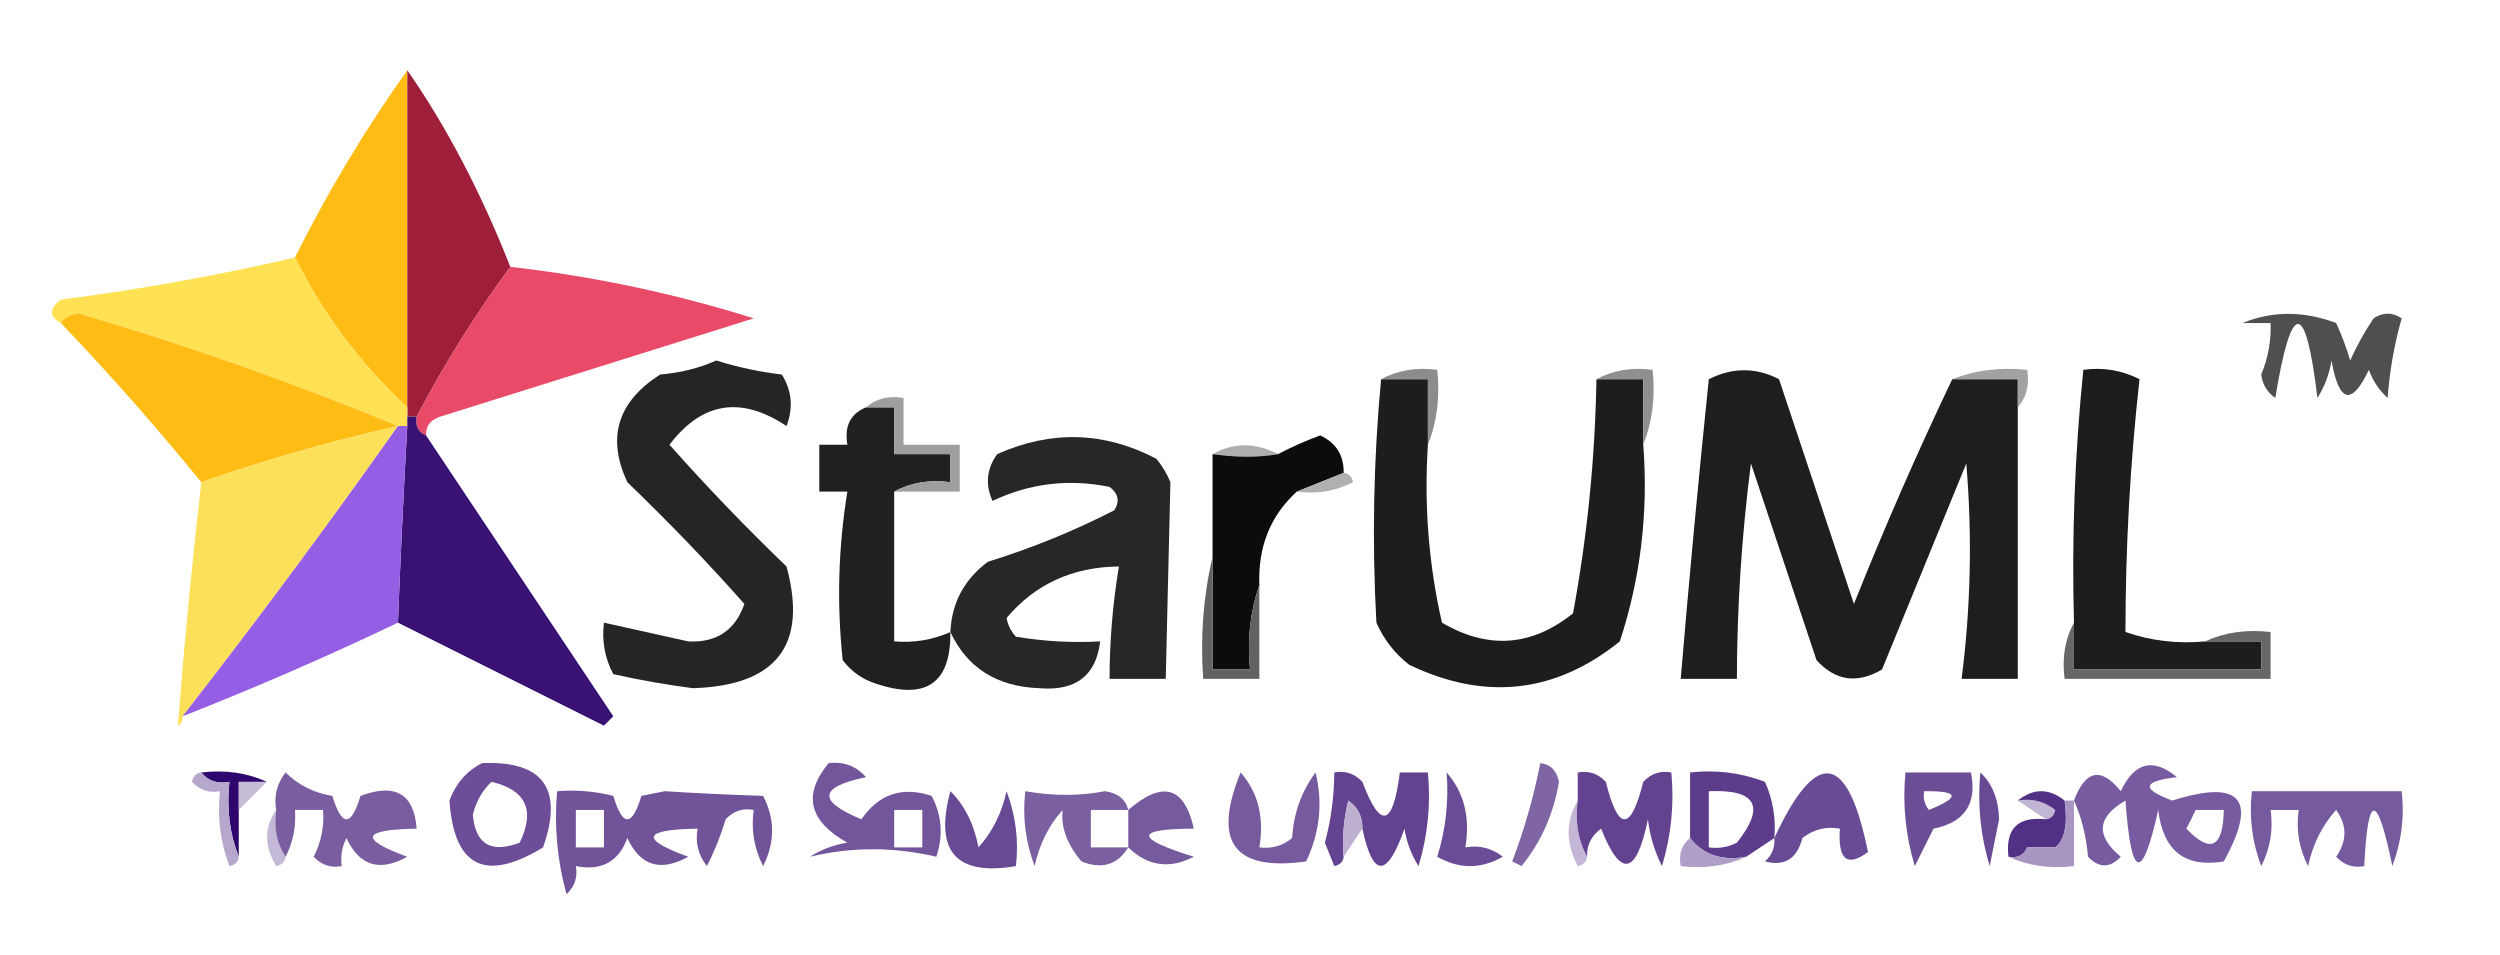 <?xml version="1.0" encoding="UTF-8"?>
<!DOCTYPE svg PUBLIC "-//W3C//DTD SVG 1.1//EN" "http://www.w3.org/Graphics/SVG/1.1/DTD/svg11.dtd">
<svg xmlns="http://www.w3.org/2000/svg" version="1.1" width="267px" height="102px" style="shape-rendering:geometricPrecision; text-rendering:geometricPrecision; image-rendering:optimizeQuality; fill-rule:evenodd; clip-rule:evenodd" xmlns:xlink="http://www.w3.org/1999/xlink">
<g><path style="opacity:1" fill="#ffbc15" d="M 43.5,7.5 C 43.5,19.5 43.5,31.5 43.5,43.5C 38.529,38.891 34.529,33.557 31.5,27.5C 35,20.494 39,13.827 43.5,7.5 Z"/></g>
<g><path style="opacity:1" fill="#9f1f3b" d="M 54.5,28.5 C 50.779,33.562 47.445,38.896 44.5,44.5C 44.167,44.5 43.833,44.5 43.5,44.5C 43.5,44.167 43.5,43.833 43.5,43.5C 43.5,31.5 43.5,19.5 43.5,7.5C 47.709,13.557 51.375,20.557 54.5,28.5 Z"/></g>
<g><path style="opacity:1" fill="#e84a68" d="M 54.5,28.5 C 63.349,29.503 72.016,31.337 80.5,34C 69.333,37.5 58.167,41 47,44.5C 45.97,44.836 45.47,45.503 45.5,46.5C 44.662,46.158 44.328,45.492 44.5,44.5C 47.445,38.896 50.779,33.562 54.5,28.5 Z"/></g>
<g><path style="opacity:1" fill="#ffe154" d="M 31.5,27.5 C 34.529,33.557 38.529,38.891 43.5,43.5C 43.5,43.833 43.5,44.167 43.5,44.5C 43.5,44.833 43.5,45.167 43.5,45.5C 43.167,45.5 42.833,45.5 42.5,45.5C 31.503,40.943 20.17,36.943 8.5,33.5C 7.584,33.543 6.917,33.876 6.5,34.5C 5.226,33.811 5.226,32.977 6.5,32C 14.952,30.913 23.285,29.413 31.5,27.5 Z"/></g>
<g><path style="opacity:1" fill="#ffbc15" d="M 42.5,45.5 C 35.388,47.093 28.388,49.093 21.5,51.5C 16.735,45.646 11.735,39.979 6.5,34.5C 6.917,33.876 7.584,33.543 8.5,33.5C 20.17,36.943 31.503,40.943 42.5,45.5 Z"/></g>
<g><path style="opacity:1" fill="#4f4f4f" d="M 239.5,34.5 C 242.687,33.194 246.02,33.194 249.5,34.5C 250.098,35.795 250.598,37.128 251,38.5C 251.707,36.919 252.54,35.419 253.5,34C 254.5,33.333 255.5,33.333 256.5,34C 255.718,36.74 255.218,39.574 255,42.5C 254.085,41.672 253.419,40.672 253,39.5C 251.143,43.38 249.81,43.046 249,38.5C 248.781,39.938 248.281,41.271 247.5,42.5C 246.237,31.965 244.737,31.965 243,42.5C 242.13,41.892 241.63,41.059 241.5,40C 242.233,38.234 242.567,36.401 242.5,34.5C 241.5,34.5 240.5,34.5 239.5,34.5 Z"/></g>
<g><path style="opacity:1" fill="#252525" d="M 76.5,38.5 C 78.746,39.21 81.08,39.71 83.5,40C 84.576,41.726 84.743,43.559 84,45.5C 79.133,42.263 74.967,42.929 71.5,47.5C 75.485,51.985 79.651,56.318 84,60.5C 86.283,68.885 82.95,73.218 74,73.5C 71.144,73.129 68.311,72.629 65.5,72C 64.594,70.3 64.261,68.467 64.5,66.5C 67.488,67.161 70.488,67.828 73.5,68.5C 76.518,68.66 78.518,67.326 79.5,64.5C 75.571,60.068 71.404,55.735 67,51.5C 64.779,46.746 65.945,42.913 70.5,40C 72.708,39.809 74.708,39.309 76.5,38.5 Z"/></g>
<g><path style="opacity:1" fill="#1d1d1d" d="M 147.5,40.5 C 149.167,40.5 150.833,40.5 152.5,40.5C 152.5,42.833 152.5,45.167 152.5,47.5C 152.084,53.952 152.584,60.285 154,66.5C 158.918,69.384 163.585,69.051 168,65.5C 169.524,57.242 170.357,48.909 170.5,40.5C 172.167,40.5 173.833,40.5 175.5,40.5C 175.5,42.833 175.5,45.167 175.5,47.5C 176.055,54.704 175.222,61.704 173,68.5C 166.105,74.049 158.605,74.882 150.5,71C 148.951,69.786 147.785,68.286 147,66.5C 146.52,57.823 146.687,49.156 147.5,40.5 Z"/></g>
<g><path style="opacity:1" fill="#8c8c8c" d="M 147.5,40.5 C 149.265,39.539 151.265,39.205 153.5,39.5C 153.806,42.385 153.473,45.052 152.5,47.5C 152.5,45.167 152.5,42.833 152.5,40.5C 150.833,40.5 149.167,40.5 147.5,40.5 Z"/></g>
<g><path style="opacity:1" fill="#8f8f8f" d="M 170.5,40.5 C 172.265,39.539 174.265,39.205 176.5,39.5C 176.806,42.385 176.473,45.052 175.5,47.5C 175.5,45.167 175.5,42.833 175.5,40.5C 173.833,40.5 172.167,40.5 170.5,40.5 Z"/></g>
<g><path style="opacity:1" fill="#1e1e1e" d="M 208.5,40.5 C 210.833,40.5 213.167,40.5 215.5,40.5C 215.5,41.5 215.5,42.5 215.5,43.5C 215.5,53.167 215.5,62.833 215.5,72.5C 213.5,72.5 211.5,72.5 209.5,72.5C 210.48,64.856 210.647,57.189 210,49.5C 207,56.833 204,64.167 201,71.5C 198.358,73.059 196.025,72.725 194,70.5C 191.667,63.5 189.333,56.5 187,49.5C 186.015,57.138 185.515,64.804 185.5,72.5C 183.5,72.5 181.5,72.5 179.5,72.5C 180.399,61.809 181.399,51.142 182.5,40.5C 185.034,39.223 187.534,39.223 190,40.5C 192.667,48.5 195.333,56.5 198,64.5C 201.276,56.293 204.776,48.293 208.5,40.5 Z"/></g>
<g><path style="opacity:1" fill="#a2a2a2" d="M 208.5,40.5 C 210.948,39.527 213.615,39.194 216.5,39.5C 216.768,41.099 216.434,42.432 215.5,43.5C 215.5,42.5 215.5,41.5 215.5,40.5C 213.167,40.5 210.833,40.5 208.5,40.5 Z"/></g>
<g><path style="opacity:1" fill="#1d1d1d" d="M 235.5,68.5 C 237.5,68.5 239.5,68.5 241.5,68.5C 241.5,69.5 241.5,70.5 241.5,71.5C 234.833,71.5 228.167,71.5 221.5,71.5C 221.5,69.833 221.5,68.167 221.5,66.5C 221.252,57.46 221.585,48.46 222.5,39.5C 224.604,39.201 226.604,39.534 228.5,40.5C 227.501,49.472 227.001,58.472 227,67.5C 229.719,68.444 232.552,68.777 235.5,68.5 Z"/></g>
<g><path style="opacity:1" fill="#202020" d="M 92.5,43.5 C 93.5,43.5 94.5,43.5 95.5,43.5C 95.5,45.167 95.5,46.833 95.5,48.5C 97.5,48.5 99.5,48.5 101.5,48.5C 101.5,49.5 101.5,50.5 101.5,51.5C 99.265,51.205 97.265,51.539 95.5,52.5C 95.5,57.833 95.5,63.167 95.5,68.5C 97.621,68.675 99.621,68.341 101.5,67.5C 101.562,72.984 98.895,74.817 93.5,73C 92.069,72.535 90.903,71.701 90,70.5C 89.359,64.472 89.526,58.472 90.5,52.5C 89.5,52.5 88.5,52.5 87.5,52.5C 87.5,50.833 87.5,49.167 87.5,47.5C 88.5,47.5 89.5,47.5 90.5,47.5C 90.157,45.517 90.823,44.183 92.5,43.5 Z"/></g>
<g><path style="opacity:1" fill="#381172" d="M 43.5,44.5 C 43.833,44.5 44.167,44.5 44.5,44.5C 44.328,45.492 44.662,46.158 45.5,46.5C 52.157,56.471 58.823,66.471 65.5,76.5C 65.167,76.833 64.833,77.167 64.5,77.5C 57.14,73.82 49.807,70.153 42.5,66.5C 42.773,59.496 43.106,52.496 43.5,45.5C 43.5,45.167 43.5,44.833 43.5,44.5 Z"/></g>
<g><path style="opacity:1" fill="#fde059" d="M 42.5,45.5 C 35.077,56.012 27.41,66.345 19.5,76.5C 19.565,76.938 19.399,77.272 19,77.5C 19.663,68.858 20.496,60.191 21.5,51.5C 28.388,49.093 35.388,47.093 42.5,45.5 Z"/></g>
<g><path style="opacity:1" fill="#945fe4" d="M 42.5,45.5 C 42.833,45.5 43.167,45.5 43.5,45.5C 43.106,52.496 42.773,59.496 42.5,66.5C 34.955,70.106 27.288,73.439 19.5,76.5C 27.41,66.345 35.077,56.012 42.5,45.5 Z"/></g>
<g><path style="opacity:1" fill="#272727" d="M 101.5,67.5 C 101.642,64.383 102.976,61.883 105.5,60C 110.21,58.539 114.71,56.705 119,54.5C 119.617,53.551 119.451,52.718 118.5,52C 114.134,51.114 109.967,51.614 106,53.5C 105.202,51.741 105.369,50.075 106.5,48.5C 112.288,45.92 117.955,46.087 123.5,49C 124.126,49.75 124.626,50.584 125,51.5C 124.836,58.476 124.669,65.476 124.5,72.5C 122.5,72.5 120.5,72.5 118.5,72.5C 118.505,68.466 118.838,64.466 119.5,60.5C 114.552,60.55 110.552,62.383 107.5,66C 107.645,66.772 107.978,67.439 108.5,68C 111.482,68.498 114.482,68.665 117.5,68.5C 117.065,72.158 114.899,73.825 111,73.5C 106.464,73.333 103.297,71.333 101.5,67.5 Z"/></g>
<g><path style="opacity:1" fill="#aeaeae" d="M 129.5,48.5 C 131.726,47.244 134.059,47.244 136.5,48.5C 134.412,48.865 132.079,48.865 129.5,48.5 Z"/></g>
<g><path style="opacity:1" fill="#0c0c0c" d="M 143.5,50.5 C 141.833,51.167 140.167,51.833 138.5,52.5C 135.669,55.088 134.335,58.421 134.5,62.5C 133.523,65.287 133.19,68.287 133.5,71.5C 132.167,71.5 130.833,71.5 129.5,71.5C 129.5,67.5 129.5,63.5 129.5,59.5C 129.5,55.833 129.5,52.167 129.5,48.5C 132.079,48.865 134.412,48.865 136.5,48.5C 137.878,47.766 139.378,47.099 141,46.5C 142.706,47.308 143.539,48.641 143.5,50.5 Z"/></g>
<g><path style="opacity:1" fill="#9e9e9e" d="M 92.5,43.5 C 93.568,42.566 94.901,42.232 96.5,42.5C 96.5,44.167 96.5,45.833 96.5,47.5C 98.5,47.5 100.5,47.5 102.5,47.5C 102.5,49.167 102.5,50.833 102.5,52.5C 100.167,52.5 97.833,52.5 95.5,52.5C 97.265,51.539 99.265,51.205 101.5,51.5C 101.5,50.5 101.5,49.5 101.5,48.5C 99.5,48.5 97.5,48.5 95.5,48.5C 95.5,46.833 95.5,45.167 95.5,43.5C 94.5,43.5 93.5,43.5 92.5,43.5 Z"/></g>
<g><path style="opacity:1" fill="#b0b0b0" d="M 143.5,50.5 C 144.043,50.56 144.376,50.893 144.5,51.5C 142.604,52.466 140.604,52.799 138.5,52.5C 140.167,51.833 141.833,51.167 143.5,50.5 Z"/></g>
<g><path style="opacity:1" fill="#626262" d="M 129.5,59.5 C 129.5,63.5 129.5,67.5 129.5,71.5C 130.833,71.5 132.167,71.5 133.5,71.5C 133.19,68.287 133.523,65.287 134.5,62.5C 134.5,65.833 134.5,69.167 134.5,72.5C 132.5,72.5 130.5,72.5 128.5,72.5C 128.182,67.968 128.515,63.634 129.5,59.5 Z"/></g>
<g><path style="opacity:1" fill="#676767" d="M 221.5,66.5 C 221.5,68.167 221.5,69.833 221.5,71.5C 228.167,71.5 234.833,71.5 241.5,71.5C 241.5,70.5 241.5,69.5 241.5,68.5C 239.5,68.5 237.5,68.5 235.5,68.5C 237.607,67.532 239.941,67.198 242.5,67.5C 242.5,69.167 242.5,70.833 242.5,72.5C 235.167,72.5 227.833,72.5 220.5,72.5C 220.205,70.265 220.539,68.265 221.5,66.5 Z"/></g>
<g><path style="opacity:1" fill="#2e066d" d="M 21.5,82.5 C 24.059,82.198 26.393,82.532 28.5,83.5C 27.5,83.5 26.5,83.5 25.5,83.5C 25.5,84.5 25.5,85.5 25.5,86.5C 25.5,88.167 25.5,89.833 25.5,91.5C 24.527,89.052 24.194,86.385 24.5,83.5C 23.209,83.737 22.209,83.404 21.5,82.5 Z"/></g>
<g><path style="opacity:1" fill="#634290" d="M 145.5,88.5 C 145.539,87.244 145.039,86.244 144,85.5C 143.505,87.473 143.338,89.473 143.5,91.5C 143.44,92.043 143.107,92.376 142.5,92.5C 142.167,91.667 141.833,90.833 141.5,90C 142.159,87.538 142.493,85.038 142.5,82.5C 143.675,82.281 144.675,82.614 145.5,83.5C 147.438,88.628 148.771,88.294 149.5,82.5C 150.5,82.5 151.5,82.5 152.5,82.5C 152.82,85.898 152.487,89.232 151.5,92.5C 150.719,91.271 150.219,89.938 150,88.5C 148.135,93.794 146.635,93.794 145.5,88.5 Z"/></g>
<g><path style="opacity:1" fill="#6c4e97" d="M 203.5,82.5 C 205.833,82.5 208.167,82.5 210.5,82.5C 211.167,85.833 209.833,87.833 206.5,88.5C 205.833,89.833 205.167,91.167 204.5,92.5C 203.513,89.232 203.18,85.898 203.5,82.5 Z M 205.5,84.5 C 209.243,84.459 209.41,85.126 206,86.5C 205.536,85.906 205.369,85.239 205.5,84.5 Z"/></g>
<g><path style="opacity:1" fill="#b6a8cc" d="M 21.5,82.5 C 22.209,83.404 23.209,83.737 24.5,83.5C 24.194,86.385 24.527,89.052 25.5,91.5C 25.44,92.043 25.107,92.376 24.5,92.5C 23.52,89.913 23.187,87.247 23.5,84.5C 22.325,84.719 21.325,84.386 20.5,83.5C 20.624,82.893 20.957,82.56 21.5,82.5 Z"/></g>
<g><path style="opacity:1" fill="#c6bcd8" d="M 28.5,83.5 C 27.5,84.5 26.5,85.5 25.5,86.5C 25.5,85.5 25.5,84.5 25.5,83.5C 26.5,83.5 27.5,83.5 28.5,83.5 Z"/></g>
<g><path style="opacity:1" fill="#684a94" d="M 211.5,82.5 C 212.777,83.694 213.444,85.36 213.5,87.5C 213.167,89.167 212.833,90.833 212.5,92.5C 211.513,89.232 211.18,85.898 211.5,82.5 Z"/></g>
<g><path style="opacity:1" fill="#6d4d97" d="M 51.5,81.5 C 58.03,81.243 60.197,84.243 58,90.5C 51.826,94.263 48.493,92.597 48,85.5C 48.69,83.65 49.856,82.316 51.5,81.5 Z M 52.5,83.5 C 56.184,84.372 57.184,86.539 55.5,90C 52.433,91.164 50.767,90.164 50.5,87C 50.862,85.566 51.529,84.399 52.5,83.5 Z"/></g>
<g><path style="opacity:1" fill="#765a9e" d="M 120.5,90.5 C 120.5,89.167 120.5,87.833 120.5,86.5C 124.165,83.328 126.498,83.995 127.5,88.5C 121.142,88.523 121.142,89.523 127.5,91.5C 124.9,92.846 122.567,92.512 120.5,90.5 Z"/></g>
<g><path style="opacity:1" fill="#c2b6d5" d="M 215.5,85.5 C 216.978,85.238 218.311,85.571 219.5,86.5C 219.376,87.107 219.043,87.44 218.5,87.5C 217.5,86.833 216.5,86.167 215.5,85.5 Z"/></g>
<g><path style="opacity:1" fill="#765a9e" d="M 240.5,84.5 C 245.833,84.5 251.167,84.5 256.5,84.5C 256.813,87.247 256.48,89.913 255.5,92.5C 253.886,84.602 252.886,84.602 252.5,92.5C 251.325,92.719 250.325,92.386 249.5,91.5C 250.681,89.802 250.681,88.135 249.5,86.5C 248.012,88.149 247.012,90.149 246.5,92.5C 245.534,90.604 245.201,88.604 245.5,86.5C 244.5,86.5 243.5,86.5 242.5,86.5C 242.799,88.604 242.466,90.604 241.5,92.5C 240.52,89.913 240.187,87.247 240.5,84.5 Z"/></g>
<g><path style="opacity:1" fill="#c3b7d5" d="M 168.5,85.5 C 168.205,87.735 168.539,89.735 169.5,91.5C 169.44,92.043 169.107,92.376 168.5,92.5C 167.203,90.027 167.203,87.693 168.5,85.5 Z"/></g>
<g><path style="opacity:1" fill="#694a95" d="M 189.5,89.5 C 194.003,79.822 197.337,80.322 199.5,91C 197.265,92.645 196.265,91.812 196.5,88.5C 195.022,88.238 193.689,88.571 192.5,89.5C 191.919,91.724 190.586,92.557 188.5,92C 189.252,91.329 189.586,90.496 189.5,89.5 Z"/></g>
<g><path style="opacity:1" fill="#c3b8d6" d="M 29.5,86.5 C 29.215,88.415 29.549,90.081 30.5,91.5C 30.44,92.043 30.107,92.376 29.5,92.5C 28.207,90.364 28.207,88.364 29.5,86.5 Z"/></g>
<g><path style="opacity:1" fill="#795da0" d="M 30.5,91.5 C 29.549,90.081 29.215,88.415 29.5,86.5C 29.238,85.022 29.571,83.689 30.5,82.5C 31.893,83.863 33.559,84.696 35.5,85C 36.5,88.333 37.5,88.333 38.5,85C 42.22,83.608 44.22,84.775 44.5,88.5C 38.627,88.598 38.294,89.598 43.5,91.5C 40.546,93.147 38.38,92.481 37,89.5C 36.517,90.448 36.35,91.448 36.5,92.5C 35.325,92.719 34.325,92.386 33.5,91.5C 34.309,89.929 34.643,88.262 34.5,86.5C 33.5,86.5 32.5,86.5 31.5,86.5C 31.634,88.291 31.301,89.958 30.5,91.5 Z"/></g>
<g><path style="opacity:1" fill="#71539a" d="M 59.5,84.5 C 61.527,84.338 63.527,84.504 65.5,85C 66.5,88.333 67.5,88.333 68.5,85C 69.333,84.833 70.167,84.667 71,84.5C 74.357,84.714 77.857,84.88 81.5,85C 82.777,87.466 82.777,89.966 81.5,92.5C 80.534,90.604 80.201,88.604 80.5,86.5C 79.325,86.281 78.325,86.614 77.5,87.5C 76.985,89.225 76.318,90.892 75.5,92.5C 74.571,91.311 74.238,89.978 74.5,88.5C 68.627,88.598 68.294,89.598 73.5,91.5C 70.546,93.147 68.379,92.481 67,89.5C 66.072,92.035 64.239,93.035 61.5,92.5C 61.719,93.675 61.386,94.675 60.5,95.5C 59.511,91.893 59.177,88.226 59.5,84.5 Z M 61.5,86.5 C 62.5,86.5 63.5,86.5 64.5,86.5C 64.5,87.833 64.5,89.167 64.5,90.5C 63.5,90.5 62.5,90.5 61.5,90.5C 61.5,89.167 61.5,87.833 61.5,86.5 Z"/></g>
<g><path style="opacity:1" fill="#73559b" d="M 88.5,81.5 C 90.103,81.312 91.437,81.812 92.5,83C 87.438,84.049 87.272,85.549 92,87.5C 93.864,84.793 96.364,83.96 99.5,85C 100.591,87.064 100.758,89.231 100,91.5C 95.466,90.433 90.966,90.433 86.5,91.5C 87.729,90.719 89.062,90.219 90.5,90C 86.378,87.698 85.711,84.865 88.5,81.5 Z M 95.5,86.5 C 96.5,86.5 97.5,86.5 98.5,86.5C 98.5,87.833 98.5,89.167 98.5,90.5C 97.5,90.5 96.5,90.5 95.5,90.5C 95.5,89.167 95.5,87.833 95.5,86.5 Z"/></g>
<g><path style="opacity:1" fill="#7a5fa1" d="M 120.5,86.5 C 119.167,86.5 117.833,86.5 116.5,86.5C 116.5,87.833 116.5,89.167 116.5,90.5C 117.833,90.5 119.167,90.5 120.5,90.5C 119.341,92.377 117.674,92.877 115.5,92C 113.935,90.129 113.269,88.296 113.5,86.5C 112.012,88.149 111.012,90.149 110.5,92.5C 109.52,89.913 109.187,87.247 109.5,84.5C 112.48,85.025 115.313,85.025 118,84.5C 119.376,84.684 120.209,85.351 120.5,86.5 Z"/></g>
<g><path style="opacity:1" fill="#bdb0d1" d="M 145.5,88.5 C 144.833,89.5 144.167,90.5 143.5,91.5C 143.338,89.473 143.505,87.473 144,85.5C 145.039,86.244 145.539,87.244 145.5,88.5 Z"/></g>
<g><path style="opacity:1" fill="#775a9f" d="M 221.5,85.5 C 222.732,82.219 224.399,81.886 226.5,84.5C 227.957,81.398 229.957,80.898 232.5,83C 228.81,83.424 228.643,84.258 232,85.5C 239.349,83.178 241.182,85.344 237.5,92C 233.349,92.698 231.016,90.865 230.5,86.5C 228.774,94.275 227.608,93.942 227,85.5C 223.956,87.257 223.789,89.257 226.5,91.5C 225.349,92.731 224.183,92.731 223,91.5C 222.809,89.292 222.309,87.292 221.5,85.5 Z M 234.5,86.5 C 235.5,86.5 236.5,86.5 237.5,86.5C 237.426,90.541 236.093,91.208 233.5,88.5C 233.863,87.817 234.196,87.15 234.5,86.5 Z"/></g>
<g><path style="opacity:1" fill="#674994" d="M 101.5,84.5 C 103.036,86.025 104.036,88.025 104.5,90.5C 105.988,88.851 106.988,86.851 107.5,84.5C 108.48,87.087 108.813,89.753 108.5,92.5C 102.095,93.594 99.762,90.927 101.5,84.5 Z"/></g>
<g><path style="opacity:1" fill="#775a9e" d="M 132.5,82.5 C 134.369,84.635 135.036,87.302 134.5,90.5C 135.822,90.67 136.989,90.337 138,89.5C 138.151,86.881 138.985,84.547 140.5,82.5C 141.296,85.717 140.963,88.883 139.5,92C 131.785,93.099 129.452,89.933 132.5,82.5 Z"/></g>
<g><path style="opacity:1" fill="#8065a5" d="M 164.5,81.5 C 165.586,81.62 166.253,82.287 166.5,83.5C 165.92,86.936 164.586,89.936 162.5,92.5C 162.167,92.333 161.833,92.167 161.5,92C 162.801,88.597 163.801,85.097 164.5,81.5 Z"/></g>
<g><path style="opacity:1" fill="#6a4c96" d="M 154.5,82.5 C 156.369,84.635 157.036,87.302 156.5,90.5C 157.978,90.238 159.311,90.571 160.5,91.5C 158.167,92.833 155.833,92.833 153.5,91.5C 154.407,88.579 154.74,85.579 154.5,82.5 Z"/></g>
<g><path style="opacity:1" fill="#634290" d="M 169.5,91.5 C 168.539,89.735 168.205,87.735 168.5,85.5C 168.5,84.5 168.5,83.5 168.5,82.5C 169.675,82.281 170.675,82.614 171.5,83.5C 172.833,88.833 174.167,88.833 175.5,83.5C 176.325,82.614 177.325,82.281 178.5,82.5C 178.82,85.898 178.487,89.232 177.5,92.5C 176.702,90.922 176.202,89.256 176,87.5C 174.769,93.485 173.102,93.818 171,88.5C 169.961,89.244 169.461,90.244 169.5,91.5 Z"/></g>
<g><path style="opacity:1" fill="#5d3c8c" d="M 189.5,89.5 C 188.5,90.167 187.5,90.833 186.5,91.5C 183.918,91.975 181.918,91.308 180.5,89.5C 180.5,87.167 180.5,84.833 180.5,82.5C 183.247,82.187 185.914,82.52 188.5,83.5C 189.348,85.409 189.682,87.409 189.5,89.5 Z M 182.5,84.5 C 187.587,84.284 188.587,86.118 185.5,90C 184.552,90.483 183.552,90.65 182.5,90.5C 182.5,88.5 182.5,86.5 182.5,84.5 Z"/></g>
<g><path style="opacity:1" fill="#523085" d="M 215.5,85.5 C 217.167,84.167 218.833,84.167 220.5,85.5C 220.851,88.041 220.518,89.708 219.5,90.5C 219.043,88.443 218.043,88.443 216.5,90.5C 216.158,91.338 215.492,91.672 214.5,91.5C 214.167,88.5 215.5,87.167 218.5,87.5C 219.043,87.44 219.376,87.107 219.5,86.5C 218.311,85.571 216.978,85.238 215.5,85.5 Z M 219.5,90.5 C 218.5,90.5 217.5,90.5 216.5,90.5C 218.043,88.443 219.043,88.443 219.5,90.5 Z"/></g>
<g><path style="opacity:1" fill="#af9fc7" d="M 180.5,89.5 C 181.918,91.308 183.918,91.975 186.5,91.5C 184.393,92.468 182.059,92.802 179.5,92.5C 179.263,91.209 179.596,90.209 180.5,89.5 Z"/></g>
<g><path style="opacity:1" fill="#a896c2" d="M 220.5,85.5 C 220.833,85.5 221.167,85.5 221.5,85.5C 221.5,87.833 221.5,90.167 221.5,92.5C 218.941,92.802 216.607,92.468 214.5,91.5C 215.492,91.672 216.158,91.338 216.5,90.5C 217.5,90.5 218.5,90.5 219.5,90.5C 220.518,89.708 220.851,88.041 220.5,85.5 Z"/></g>
</svg>
